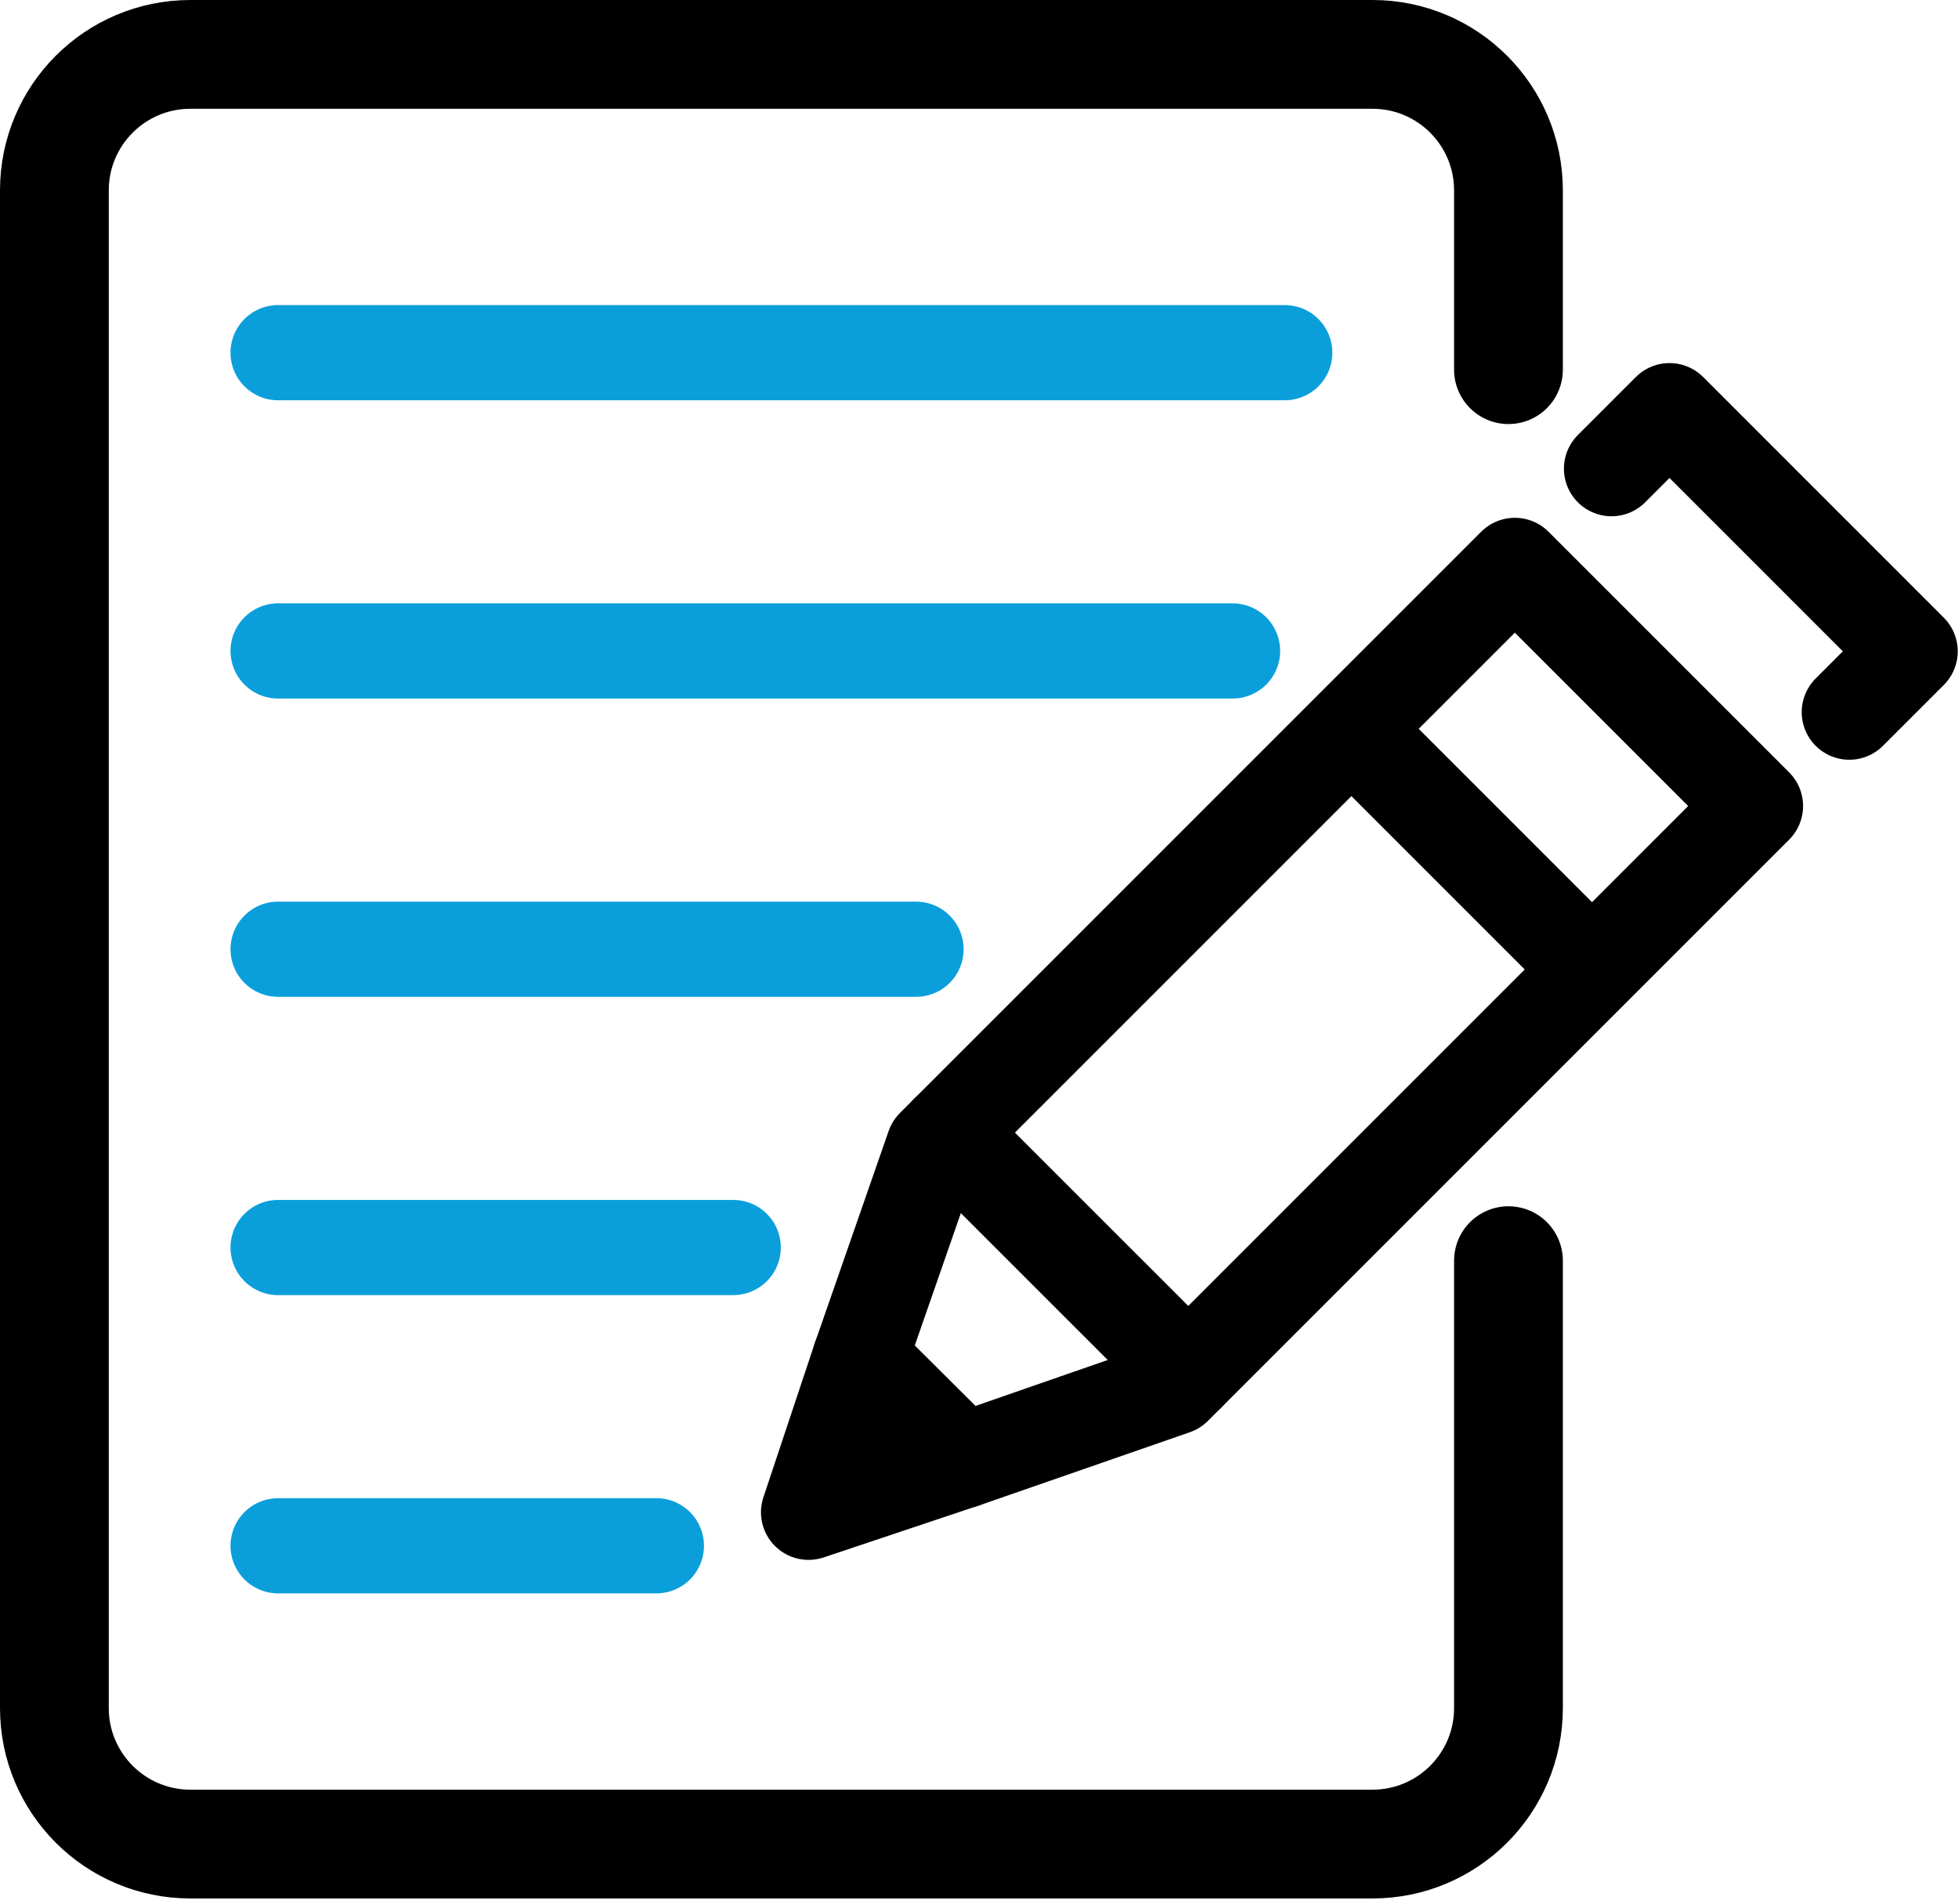 <svg width="144" height="140" viewBox="0 0 144 140" fill="none" xmlns="http://www.w3.org/2000/svg">
<path d="M63.634 100.837L70.177 107.38L60.678 110.888L63.634 100.837Z" fill="black"/>
<path d="M20.452 25.937H94.487" stroke="#0A9FDB" stroke-width="7" stroke-miterlimit="10" stroke-linecap="round" stroke-linejoin="round"/>
<path d="M20.452 47.872H90.648" stroke="#0A9FDB" stroke-width="7" stroke-miterlimit="10" stroke-linecap="round" stroke-linejoin="round"/>
<path d="M20.452 69.809H67.368" stroke="#0A9FDB" stroke-width="7" stroke-miterlimit="10" stroke-linecap="round" stroke-linejoin="round"/>
<path d="M20.452 91.746H53.924" stroke="#0A9FDB" stroke-width="7" stroke-miterlimit="10" stroke-linecap="round" stroke-linejoin="round"/>
<path d="M20.452 113.681H48.273" stroke="#0A9FDB" stroke-width="7" stroke-miterlimit="10" stroke-linecap="round" stroke-linejoin="round"/>
<path d="M63.634 100.837L70.177 107.38L60.678 110.888L63.634 100.837Z" fill="black"/>
<path d="M70.826 107.419L86.358 102.025L129.106 59.277L111.409 41.58L68.66 84.328L63.248 99.878L70.826 107.419Z" stroke="black" stroke-width="7" stroke-miterlimit="10" stroke-linecap="round" stroke-linejoin="round"/>
<path d="M118.518 34.467L122.783 30.202L140.48 47.9L136.006 52.374" stroke="black" stroke-width="7" stroke-miterlimit="10" stroke-linecap="round" stroke-linejoin="round"/>
<path d="M69.692 83.294L87.39 100.991" stroke="black" stroke-width="7" stroke-miterlimit="10" stroke-linecap="round" stroke-linejoin="round"/>
<path d="M63.258 99.841L59.466 111.218L70.868 107.401" stroke="black" stroke-width="7" stroke-miterlimit="10" stroke-linecap="round" stroke-linejoin="round"/>
<path d="M99.918 54.13L116.924 71.136" stroke="black" stroke-width="7" stroke-miterlimit="10" stroke-linecap="round" stroke-linejoin="round"/>
<path d="M110.939 92.713V125.618C110.939 131.141 106.462 135.618 100.939 135.618H14C8.477 135.618 4 131.14 4 125.618V14C4 8.477 8.477 4 14 4H100.939C106.462 4 110.939 8.477 110.939 14V27.186" stroke="black" stroke-width="8" stroke-miterlimit="10" stroke-linecap="round" stroke-linejoin="round"/>
</svg>
